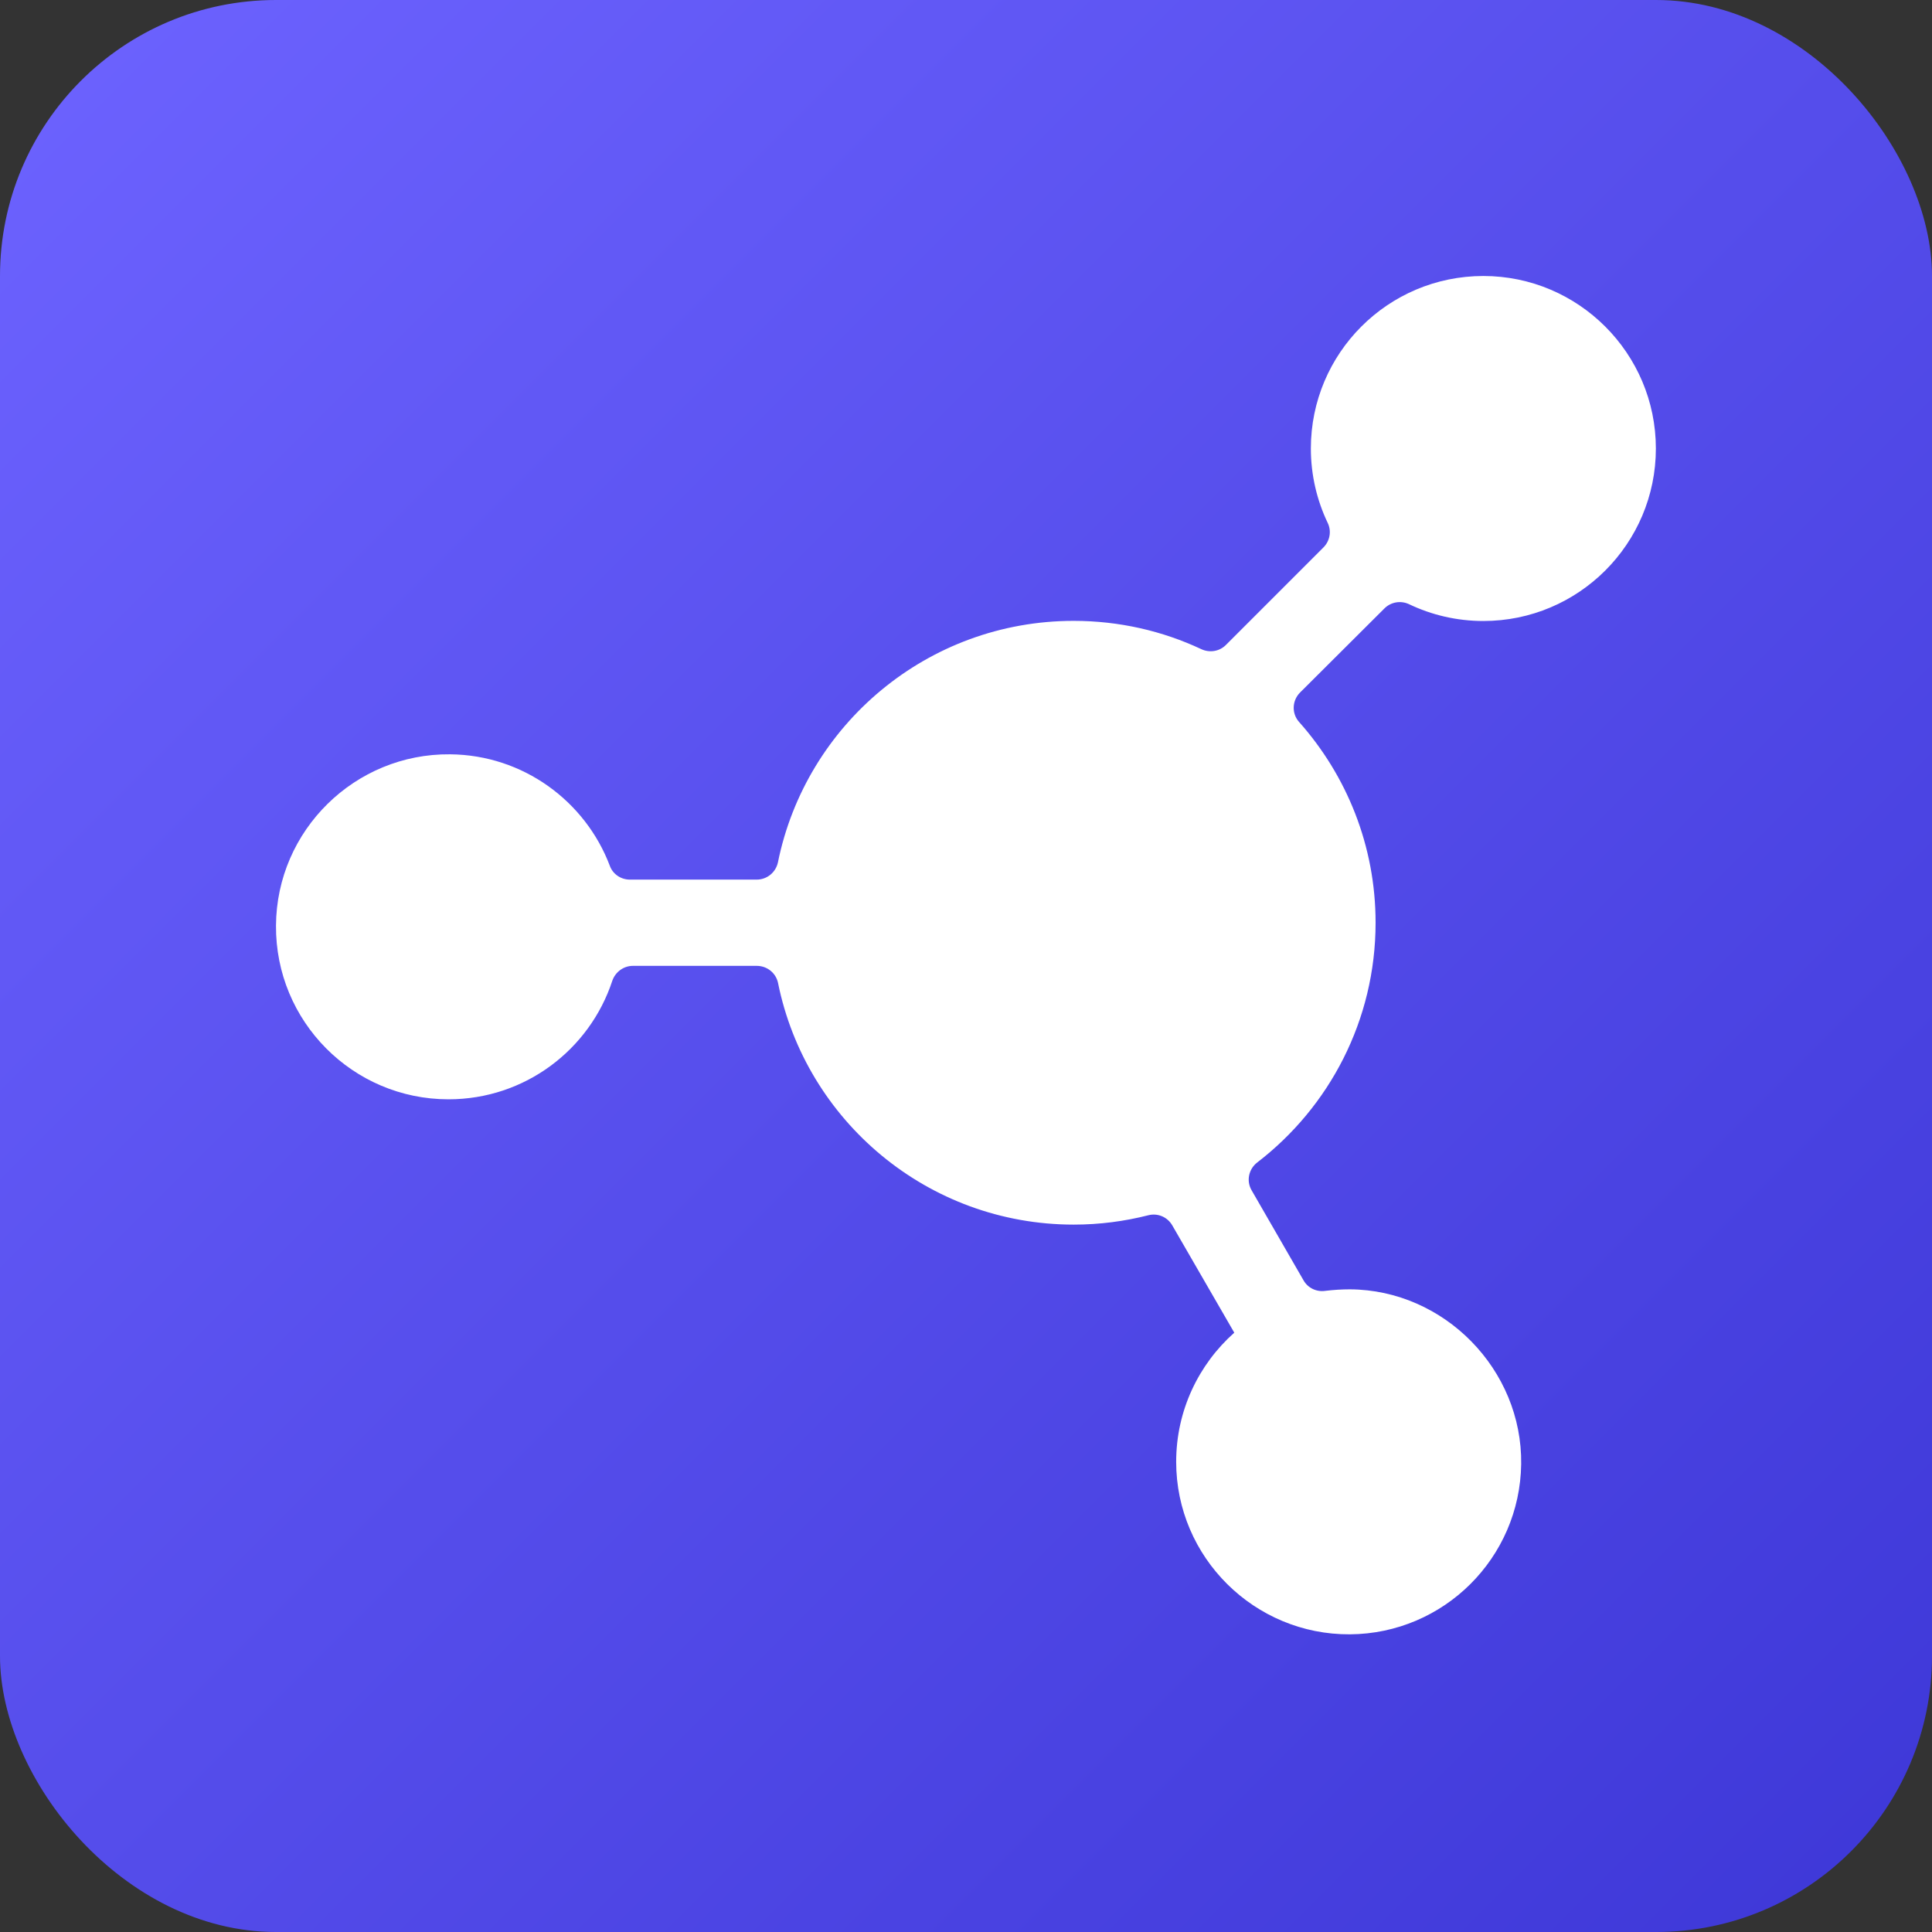 <?xml version="1.0" encoding="UTF-8"?>
<svg width="14px" height="14px" viewBox="0 0 14 14" version="1.1" xmlns="http://www.w3.org/2000/svg" xmlns:xlink="http://www.w3.org/1999/xlink">
    <rect x="0" y="0" width="14" height="14" fill="#333333" stroke="none"/>
    <title>图谱-full</title>
    <defs>
        <linearGradient x1="5.55111512e-15%" y1="-9.43689571e-14%" x2="100%" y2="100%" id="linearGradient-1">
            <stop stop-color="#6D63FF" offset="0%"></stop>
            <stop stop-color="#3D37D7" offset="100%"></stop>
        </linearGradient>
    </defs>
    <g id="聚焦搜索" stroke="none" stroke-width="1" fill="none" fill-rule="evenodd">
        <g id="聚焦搜索-详情" transform="translate(-239, -696)">
            <g id="连接线详情" transform="translate(223, 580)">
                <g id="条目3-图谱" transform="translate(0, 109)">
                    <g id="图谱-full" transform="translate(16, 7)">
                        <rect id="图标" fill="url(#linearGradient-1)" x="0" y="0" width="14" height="14" rx="2"></rect>
                        <path d="M9.421,5.018 C9.362,5.077 9.359,5.171 9.414,5.232 C9.758,5.619 9.968,6.128 9.968,6.686 C9.968,7.394 9.632,8.023 9.11,8.424 C9.048,8.472 9.03,8.558 9.07,8.626 L9.446,9.278 C9.478,9.334 9.54,9.363 9.603,9.354 C9.662,9.347 9.722,9.343 9.782,9.343 C10.467,9.347 11.032,9.926 11.023,10.609 C11.014,11.289 10.463,11.838 9.782,11.843 C9.09,11.847 8.523,11.285 8.523,10.593 C8.523,10.221 8.686,9.887 8.944,9.657 L8.495,8.88 C8.46,8.819 8.39,8.789 8.322,8.806 C8.149,8.85 7.968,8.874 7.781,8.874 C6.723,8.874 5.84,8.122 5.638,7.123 C5.623,7.051 5.559,6.999 5.484,6.999 L4.586,6.999 C4.519,6.999 4.459,7.043 4.437,7.107 C4.273,7.606 3.804,7.966 3.25,7.966 C2.557,7.966 1.995,7.401 2,6.707 C2.004,6.017 2.572,5.459 3.262,5.466 C3.791,5.471 4.242,5.806 4.419,6.274 C4.441,6.335 4.5,6.374 4.564,6.374 L5.483,6.374 C5.558,6.374 5.621,6.322 5.637,6.25 C5.839,5.251 6.722,4.499 7.78,4.499 C8.11,4.499 8.424,4.572 8.705,4.704 C8.765,4.732 8.836,4.721 8.883,4.674 L9.59,3.967 C9.637,3.92 9.65,3.849 9.621,3.789 C9.543,3.626 9.499,3.442 9.499,3.25 C9.499,2.56 10.058,2 10.749,2 C11.438,2 11.999,2.561 11.999,3.25 C11.999,3.94 11.439,4.5 10.749,4.5 C10.556,4.5 10.373,4.456 10.21,4.378 C10.15,4.35 10.079,4.362 10.032,4.409 L9.421,5.018 Z" id="路径" fill="#FFFFFF" fill-rule="nonzero"></path>
                    </g>
                </g>
            </g>
        </g>
    </g>
</svg>